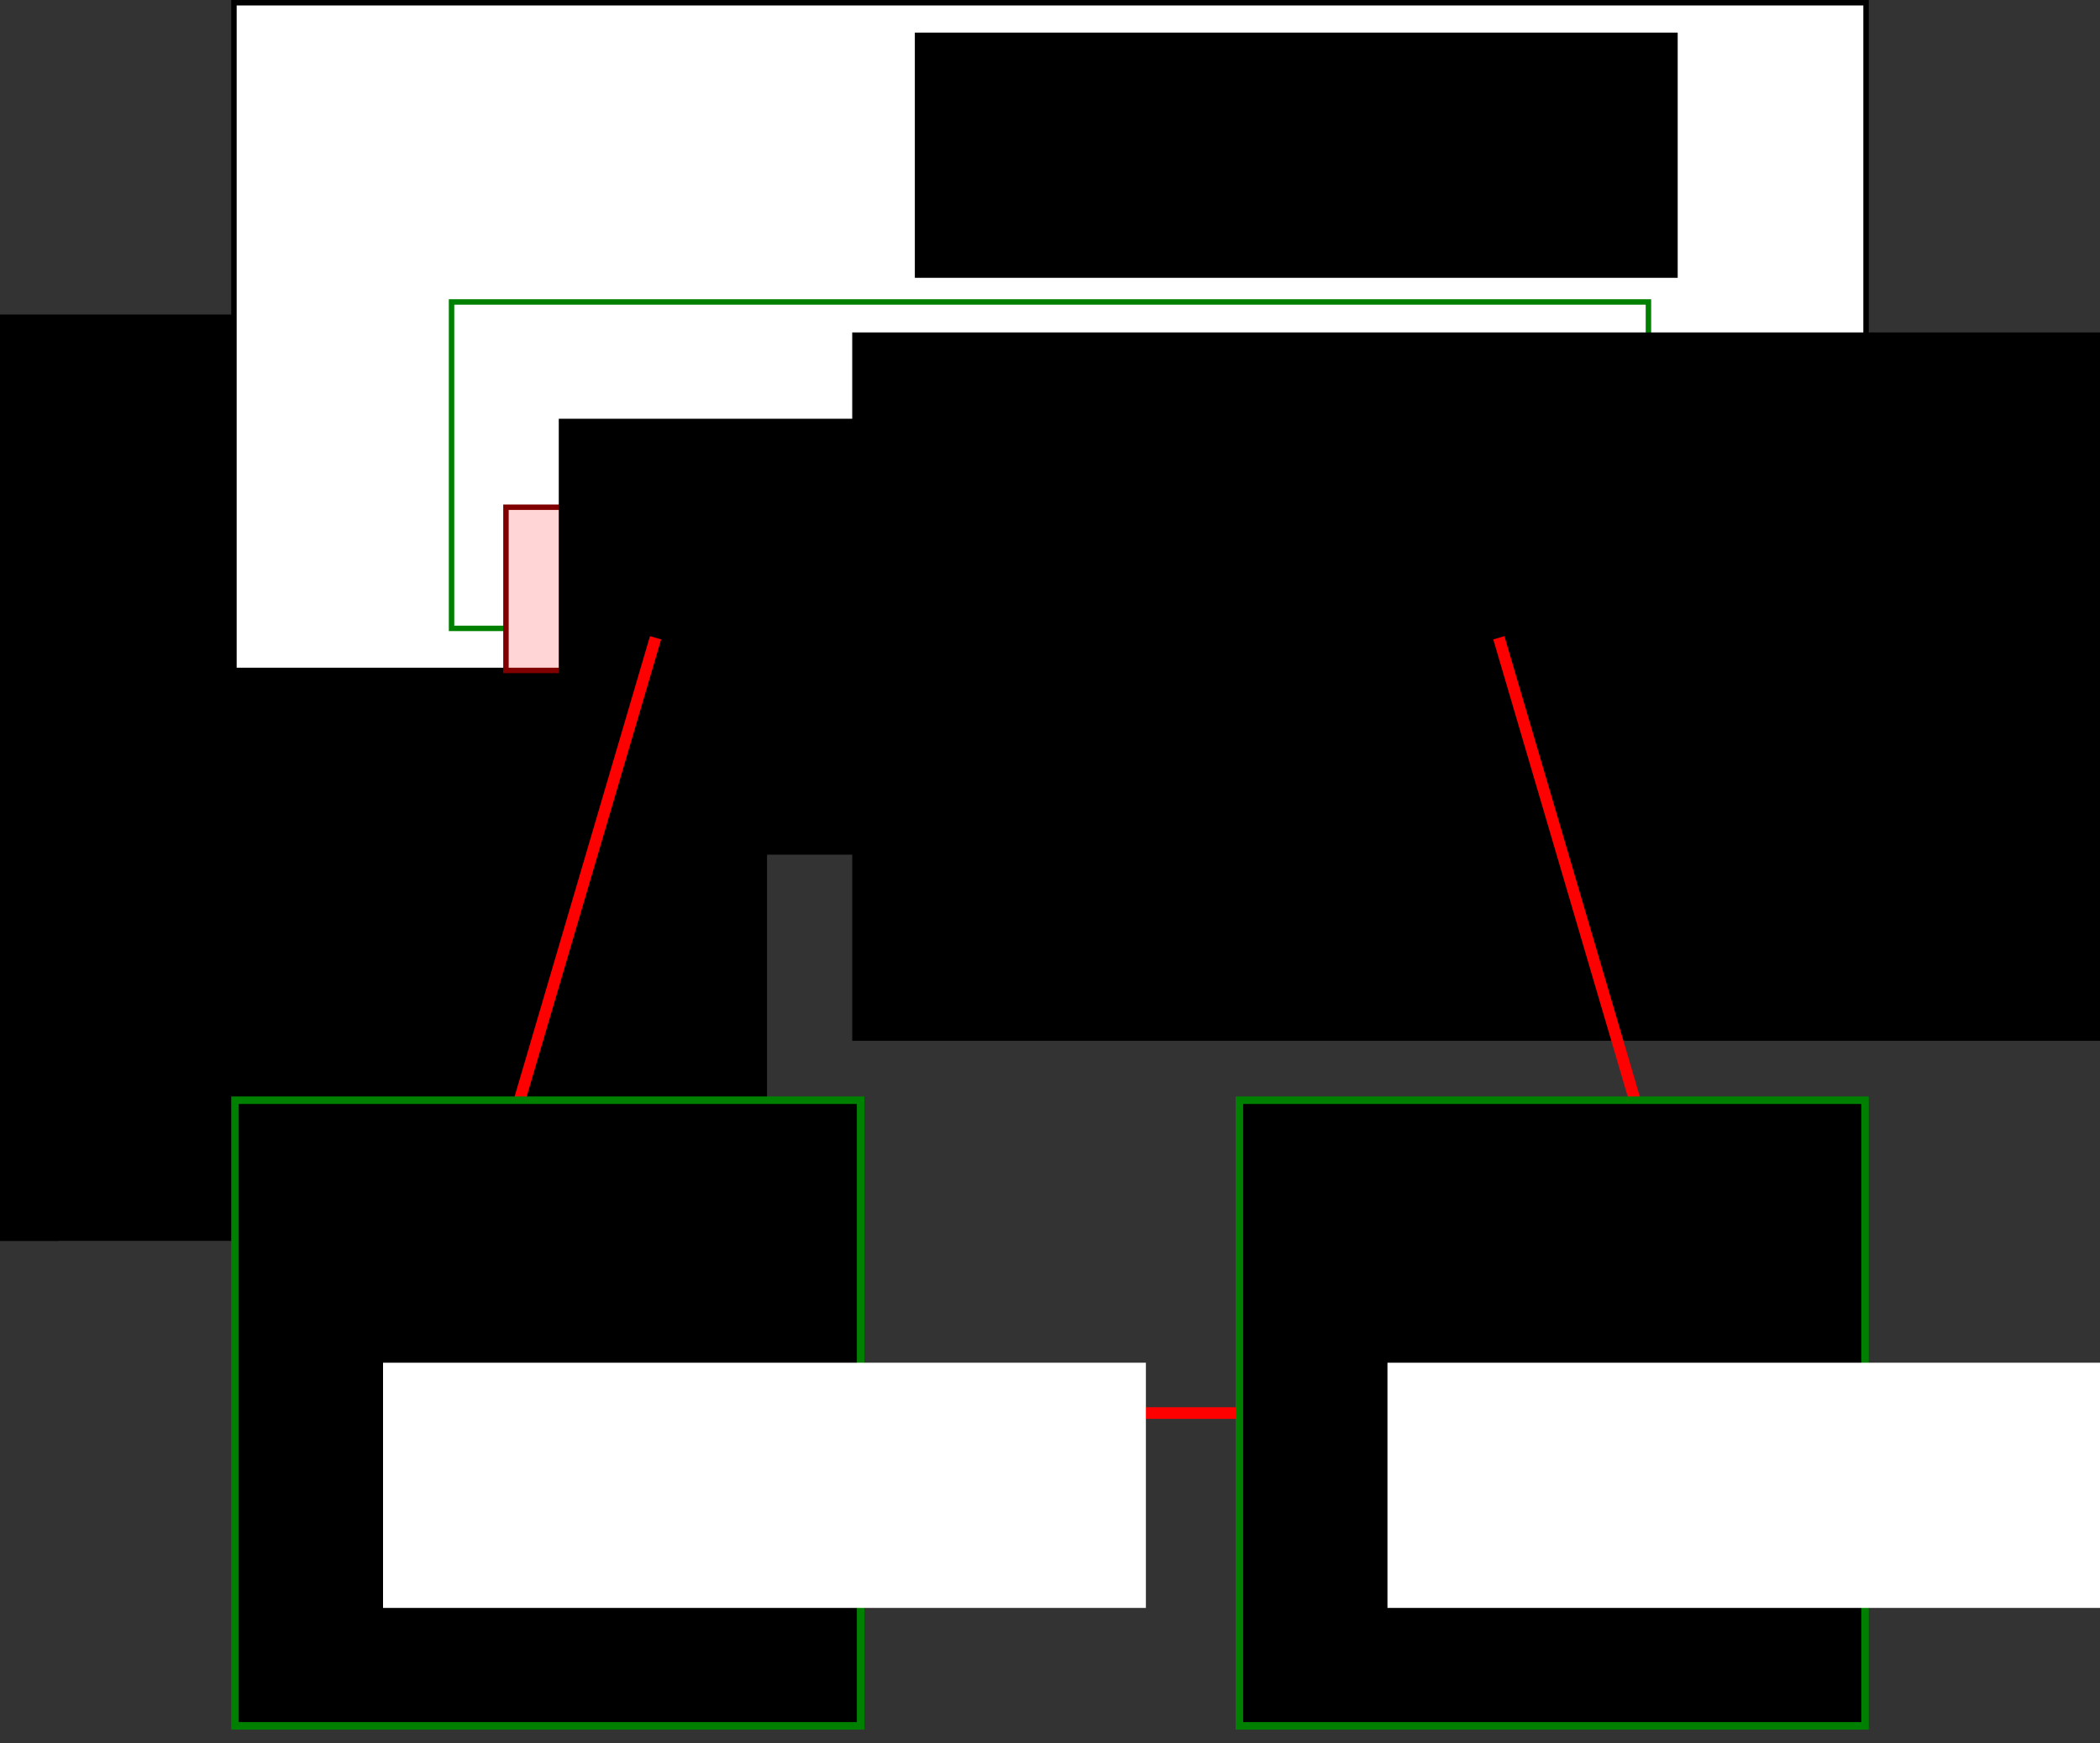 <?xml version="1.0" encoding="UTF-8" standalone="no"?>
<!-- Created with Inkscape (http://www.inkscape.org/) -->

<svg
   xmlns:dc="http://purl.org/dc/elements/1.1/"
   xmlns:cc="http://creativecommons.org/ns#"
   xmlns:rdf="http://www.w3.org/1999/02/22-rdf-syntax-ns#"
   xmlns:svg="http://www.w3.org/2000/svg"
   xmlns="http://www.w3.org/2000/svg"
   xmlns:sodipodi="http://sodipodi.sourceforge.net/DTD/sodipodi-0.dtd"
   xmlns:inkscape="http://www.inkscape.org/namespaces/inkscape"
   width="102.129mm"
   height="84.787mm"
   viewBox="0 0 102.129 84.787"
   version="1.1"
   id="svg8"
   inkscape:version="0.92.3 (2405546, 2018-03-11)"
   sodipodi:docname="stp-documentation.svg">
  <rect x="0" y="0" width="102.129" height="84.787" fill="#333333" stroke="none"/>
  <defs
     id="defs2" />
  <sodipodi:namedview
     id="base"
     pagecolor="#ffffff"
     bordercolor="#666666"
     borderopacity="1.0"
     inkscape:pageopacity="0.0"
     inkscape:pageshadow="2"
     inkscape:zoom="1.4"
     inkscape:cx="115.07121"
     inkscape:cy="167.19628"
     inkscape:document-units="mm"
     inkscape:current-layer="layer1"
     showgrid="true"
     fit-margin-top="0"
     fit-margin-left="0"
     fit-margin-right="0"
     fit-margin-bottom="0"
     inkscape:window-width="1920"
     inkscape:window-height="1025"
     inkscape:window-x="0"
     inkscape:window-y="27"
     inkscape:window-maximized="1">
    <inkscape:grid
       type="xygrid"
       id="grid3713"
       originx="-44.847"
       originy="-128.792" />
  </sodipodi:namedview>
  <g
     inkscape:label="Layer 1"
     inkscape:groupmode="layer"
     id="layer1"
     transform="translate(-44.847,-83.421)">
    <flowRoot
       xml:space="preserve"
       id="flowRoot3783"
       style="font-style:normal;font-weight:normal;font-size:16px;line-height:1.25;font-family:sans-serif;letter-spacing:0px;word-spacing:0px;fill:#000000;fill-opacity:1;stroke:none"
       transform="scale(0.265)"><flowRegion
         id="flowRegion3785"
         style="font-size:16px"><rect
           id="rect3787"
           width="140"
           height="60"
           x="40"
           y="482.52"
           style="font-size:16px" /></flowRegion><flowPara
         id="flowPara3789" /></flowRoot>    <flowRoot
       xml:space="preserve"
       id="flowRoot3791"
       style="font-style:normal;font-weight:normal;font-size:16px;line-height:1.25;font-family:sans-serif;letter-spacing:0px;word-spacing:0px;fill:#000000;fill-opacity:1;stroke:none"
       transform="scale(0.265)"><flowRegion
         id="flowRegion3793"
         style="font-size:16px"><rect
           id="rect3795"
           width="310"
           height="170"
           x="0"
           y="372.52"
           style="font-size:16px" /></flowRegion><flowPara
         id="flowPara3797" /></flowRoot>    <flowRoot
       xml:space="preserve"
       id="flowRoot3849"
       style="font-style:normal;font-weight:normal;font-size:40px;line-height:1.25;font-family:sans-serif;letter-spacing:0px;word-spacing:0px;fill:#000000;fill-opacity:1;stroke:none"
       transform="matrix(0.265,0,0,0.265,-44.223,-30.994)"><flowRegion
         id="flowRegion3845"><rect
           id="rect3843"
           width="190"
           height="80"
           x="40"
           y="362.52" /></flowRegion><flowPara
         id="flowPara3847"
         style="font-size:16px">port2</flowPara></flowRoot>    <flowRoot
       xml:space="preserve"
       id="flowRoot3873"
       style="font-style:normal;font-weight:normal;font-size:40px;line-height:1.25;font-family:sans-serif;letter-spacing:0px;word-spacing:0px;fill:#000000;fill-opacity:1;stroke:none"
       transform="matrix(0.265,0,0,0.265,-38.554,13.607)"><flowRegion
         id="flowRegion3869"><rect
           id="rect3867"
           width="190"
           height="80"
           x="40"
           y="362.52" /></flowRegion><flowPara
         id="flowPara3871"
         style="font-size:13.333px">port2</flowPara></flowRoot>    <flowRoot
       transform="matrix(0.265,0,0,0.265,-20.978,6.615)"
       style="font-style:normal;font-weight:normal;font-size:40px;line-height:1.25;font-family:sans-serif;letter-spacing:0px;word-spacing:0px;fill:#000000;fill-opacity:1;stroke:none"
       id="flowRoot3881"
       xml:space="preserve"><flowRegion
         id="flowRegion3877"><rect
           y="362.52"
           x="40"
           height="80"
           width="190"
           id="rect3875" /></flowRegion><flowPara
         style="font-size:13.333px"
         id="flowPara3879">eno3</flowPara></flowRoot>    <flowRoot
       xml:space="preserve"
       id="flowRoot3889"
       style="font-style:normal;font-weight:normal;font-size:40px;line-height:1.25;font-family:sans-serif;letter-spacing:0px;word-spacing:0px;fill:#000000;fill-opacity:1;stroke:none"
       transform="matrix(0.265,0,0,0.265,-46.491,6.615)"><flowRegion
         id="flowRegion3885"><rect
           id="rect3883"
           width="190"
           height="80"
           x="40"
           y="362.52" /></flowRegion><flowPara
         id="flowPara3887"
         style="font-size:13.333px">eno2</flowPara></flowRoot>    <g
       id="g4815"
       transform="translate(0.661,12.171)">
      <g
         transform="translate(-10.583,-9.982)"
         id="g3749">
        <rect
           id="rect3715"
           width="79.375"
           height="32.472"
           x="66.146"
           y="81.365"
           style="fill:#ffffff;stroke:#000000;stroke-width:0.265" />
        <flowRoot
           xml:space="preserve"
           id="flowRoot3719"
           style="font-style:normal;font-weight:normal;font-size:16px;line-height:1.25;font-family:sans-serif;letter-spacing:0px;word-spacing:0px;fill:#000000;fill-opacity:1;stroke:none"
           transform="matrix(0.265,0,0,0.265,21.085,0)"><flowRegion
             id="flowRegion3721"
             style="font-size:16px"><rect
               id="rect3723"
               width="140"
               height="45"
               x="295"
               y="312.52"
               style="font-size:16px" /></flowRegion><flowPara
             id="flowPara3725">switch</flowPara></flowRoot>      </g>
      <rect
         y="85.935"
         x="66.146"
         height="15.875"
         width="58.208"
         id="rect3756"
         style="fill:#ffffff;stroke:#008000;stroke-width:0.265" />
      <flowRoot
         xml:space="preserve"
         id="flowRoot3825"
         style="font-style:normal;font-weight:normal;font-size:16px;line-height:1.25;font-family:sans-serif;letter-spacing:0px;word-spacing:0px;fill:#000000;fill-opacity:1;stroke:none"
         transform="matrix(0.265,0,0,0.265,77.682,-13.951)"><flowRegion
           id="flowRegion3821"
           style="font-size:16px"><rect
             id="rect3819"
             width="390"
             height="130"
             x="30"
             y="382.52"
             style="font-size:16px" /></flowRegion><flowPara
           id="flowPara3823">swbridge</flowPara></flowRoot>      <g
         transform="translate(60.854,-26.458)"
         id="g3974">
        <rect
           y="122.375"
           x="46.302"
           height="7.938"
           width="14.552"
           id="rect3911"
           style="fill:#ffd5d5;stroke:#800000;stroke-width:0.265" />
        <flowRoot
           transform="matrix(0.265,0,0,0.265,38.272,22.006)"
           style="font-style:normal;font-weight:normal;font-size:40px;line-height:1.25;font-family:sans-serif;letter-spacing:0px;word-spacing:0px;fill:#000000;fill-opacity:1;stroke:none"
           id="flowRoot3919"
           xml:space="preserve"><flowRegion
             id="flowRegion3915"><rect
               y="362.52"
               x="40"
               height="80"
               width="190"
               id="rect3913" /></flowRegion><flowPara
             style="font-size:13.333px"
             id="flowPara3917">port3</flowPara></flowRoot>      </g>
      <g
         transform="translate(-15.875,-30.427)"
         id="g3981">
        <rect
           style="fill:#ffd5d5;stroke:#800000;stroke-width:0.265"
           id="rect3921"
           width="14.552"
           height="7.938"
           x="84.667"
           y="126.344" />
        <flowRoot
           xml:space="preserve"
           id="flowRoot3929"
           style="font-style:normal;font-weight:normal;font-size:40px;line-height:1.25;font-family:sans-serif;letter-spacing:0px;word-spacing:0px;fill:#000000;fill-opacity:1;stroke:none"
           transform="matrix(0.265,0,0,0.265,76.636,25.974)"><flowRegion
             id="flowRegion3925"><rect
               id="rect3923"
               width="190"
               height="80"
               x="40"
               y="362.52" /></flowRegion><flowPara
             id="flowPara3927"
             style="font-size:13.333px">port2</flowPara></flowRoot>      </g>
    </g>
    <path
       style="fill:none;stroke:#ff0000;stroke-width:0.565;stroke-linecap:butt;stroke-linejoin:miter;stroke-miterlimit:4;stroke-dasharray:none;stroke-opacity:1"
       d="M 70.115,136.927 76.729,114.438"
       id="path3983"
       inkscape:connector-curvature="0"
       sodipodi:nodetypes="cc" />
    <path
       sodipodi:nodetypes="cc"
       inkscape:connector-curvature="0"
       id="path4817"
       d="M 124.354,136.927 117.74,114.438"
       style="fill:none;stroke:#ff0000;stroke-width:0.565;stroke-linecap:butt;stroke-linejoin:miter;stroke-miterlimit:4;stroke-dasharray:none;stroke-opacity:1" />
    <path
       style="fill:none;stroke:#ff0000;stroke-width:0.565;stroke-linecap:butt;stroke-linejoin:miter;stroke-miterlimit:4;stroke-dasharray:none;stroke-opacity:1"
       d="M 105.833,152.141 H 82.021"
       id="path4819"
       inkscape:connector-curvature="0"
       sodipodi:nodetypes="cc" />
    <g
       id="g910"
       transform="translate(11.295)">
      <rect
         y="136.927"
         x="44.979"
         height="30.427"
         width="30.427"
         id="rect903"
         style="fill:#000000;fill-opacity:1;stroke:#008000;stroke-width:0.365;stroke-miterlimit:4;stroke-dasharray:none;stroke-dashoffset:0;stroke-opacity:1" />
      <flowRoot
         xml:space="preserve"
         id="flowRoot3735"
         style="font-style:normal;font-weight:normal;font-size:16px;line-height:1.25;font-family:sans-serif;letter-spacing:0px;word-spacing:0px;fill:#ffffff;fill-opacity:1;stroke:none"
         transform="matrix(0.265,0,0,0.265,-25.995,66.876)"><flowRegion
           id="flowRegion3731"
           style="font-size:16px;fill:#ffffff"><rect
             id="rect3729"
             width="140"
             height="45"
             x="295"
             y="312.52"
             style="font-size:16px;fill:#ffffff" /></flowRegion><flowPara
           id="flowPara3733">bridge2</flowPara></flowRoot>    </g>
    <g
       id="g910-3"
       transform="translate(60.143)">
      <rect
         y="136.927"
         x="44.979"
         height="30.427"
         width="30.427"
         id="rect903-6"
         style="fill:#000000;fill-opacity:1;stroke:#008000;stroke-width:0.365;stroke-miterlimit:4;stroke-dasharray:none;stroke-dashoffset:0;stroke-opacity:1" />
      <flowRoot
         xml:space="preserve"
         id="flowRoot3735-7"
         style="font-style:normal;font-weight:normal;font-size:16px;line-height:1.25;font-family:sans-serif;letter-spacing:0px;word-spacing:0px;fill:#ffffff;fill-opacity:1;stroke:none"
         transform="matrix(0.265,0,0,0.265,-25.995,66.876)"><flowRegion
           id="flowRegion3731-5"
           style="font-size:16px;fill:#ffffff"><rect
             id="rect3729-3"
             width="140"
             height="45"
             x="295"
             y="312.52"
             style="font-size:16px;fill:#ffffff" /></flowRegion><flowPara
           id="flowPara3733-5">bridge3</flowPara></flowRoot>    </g>
  </g>
</svg>
